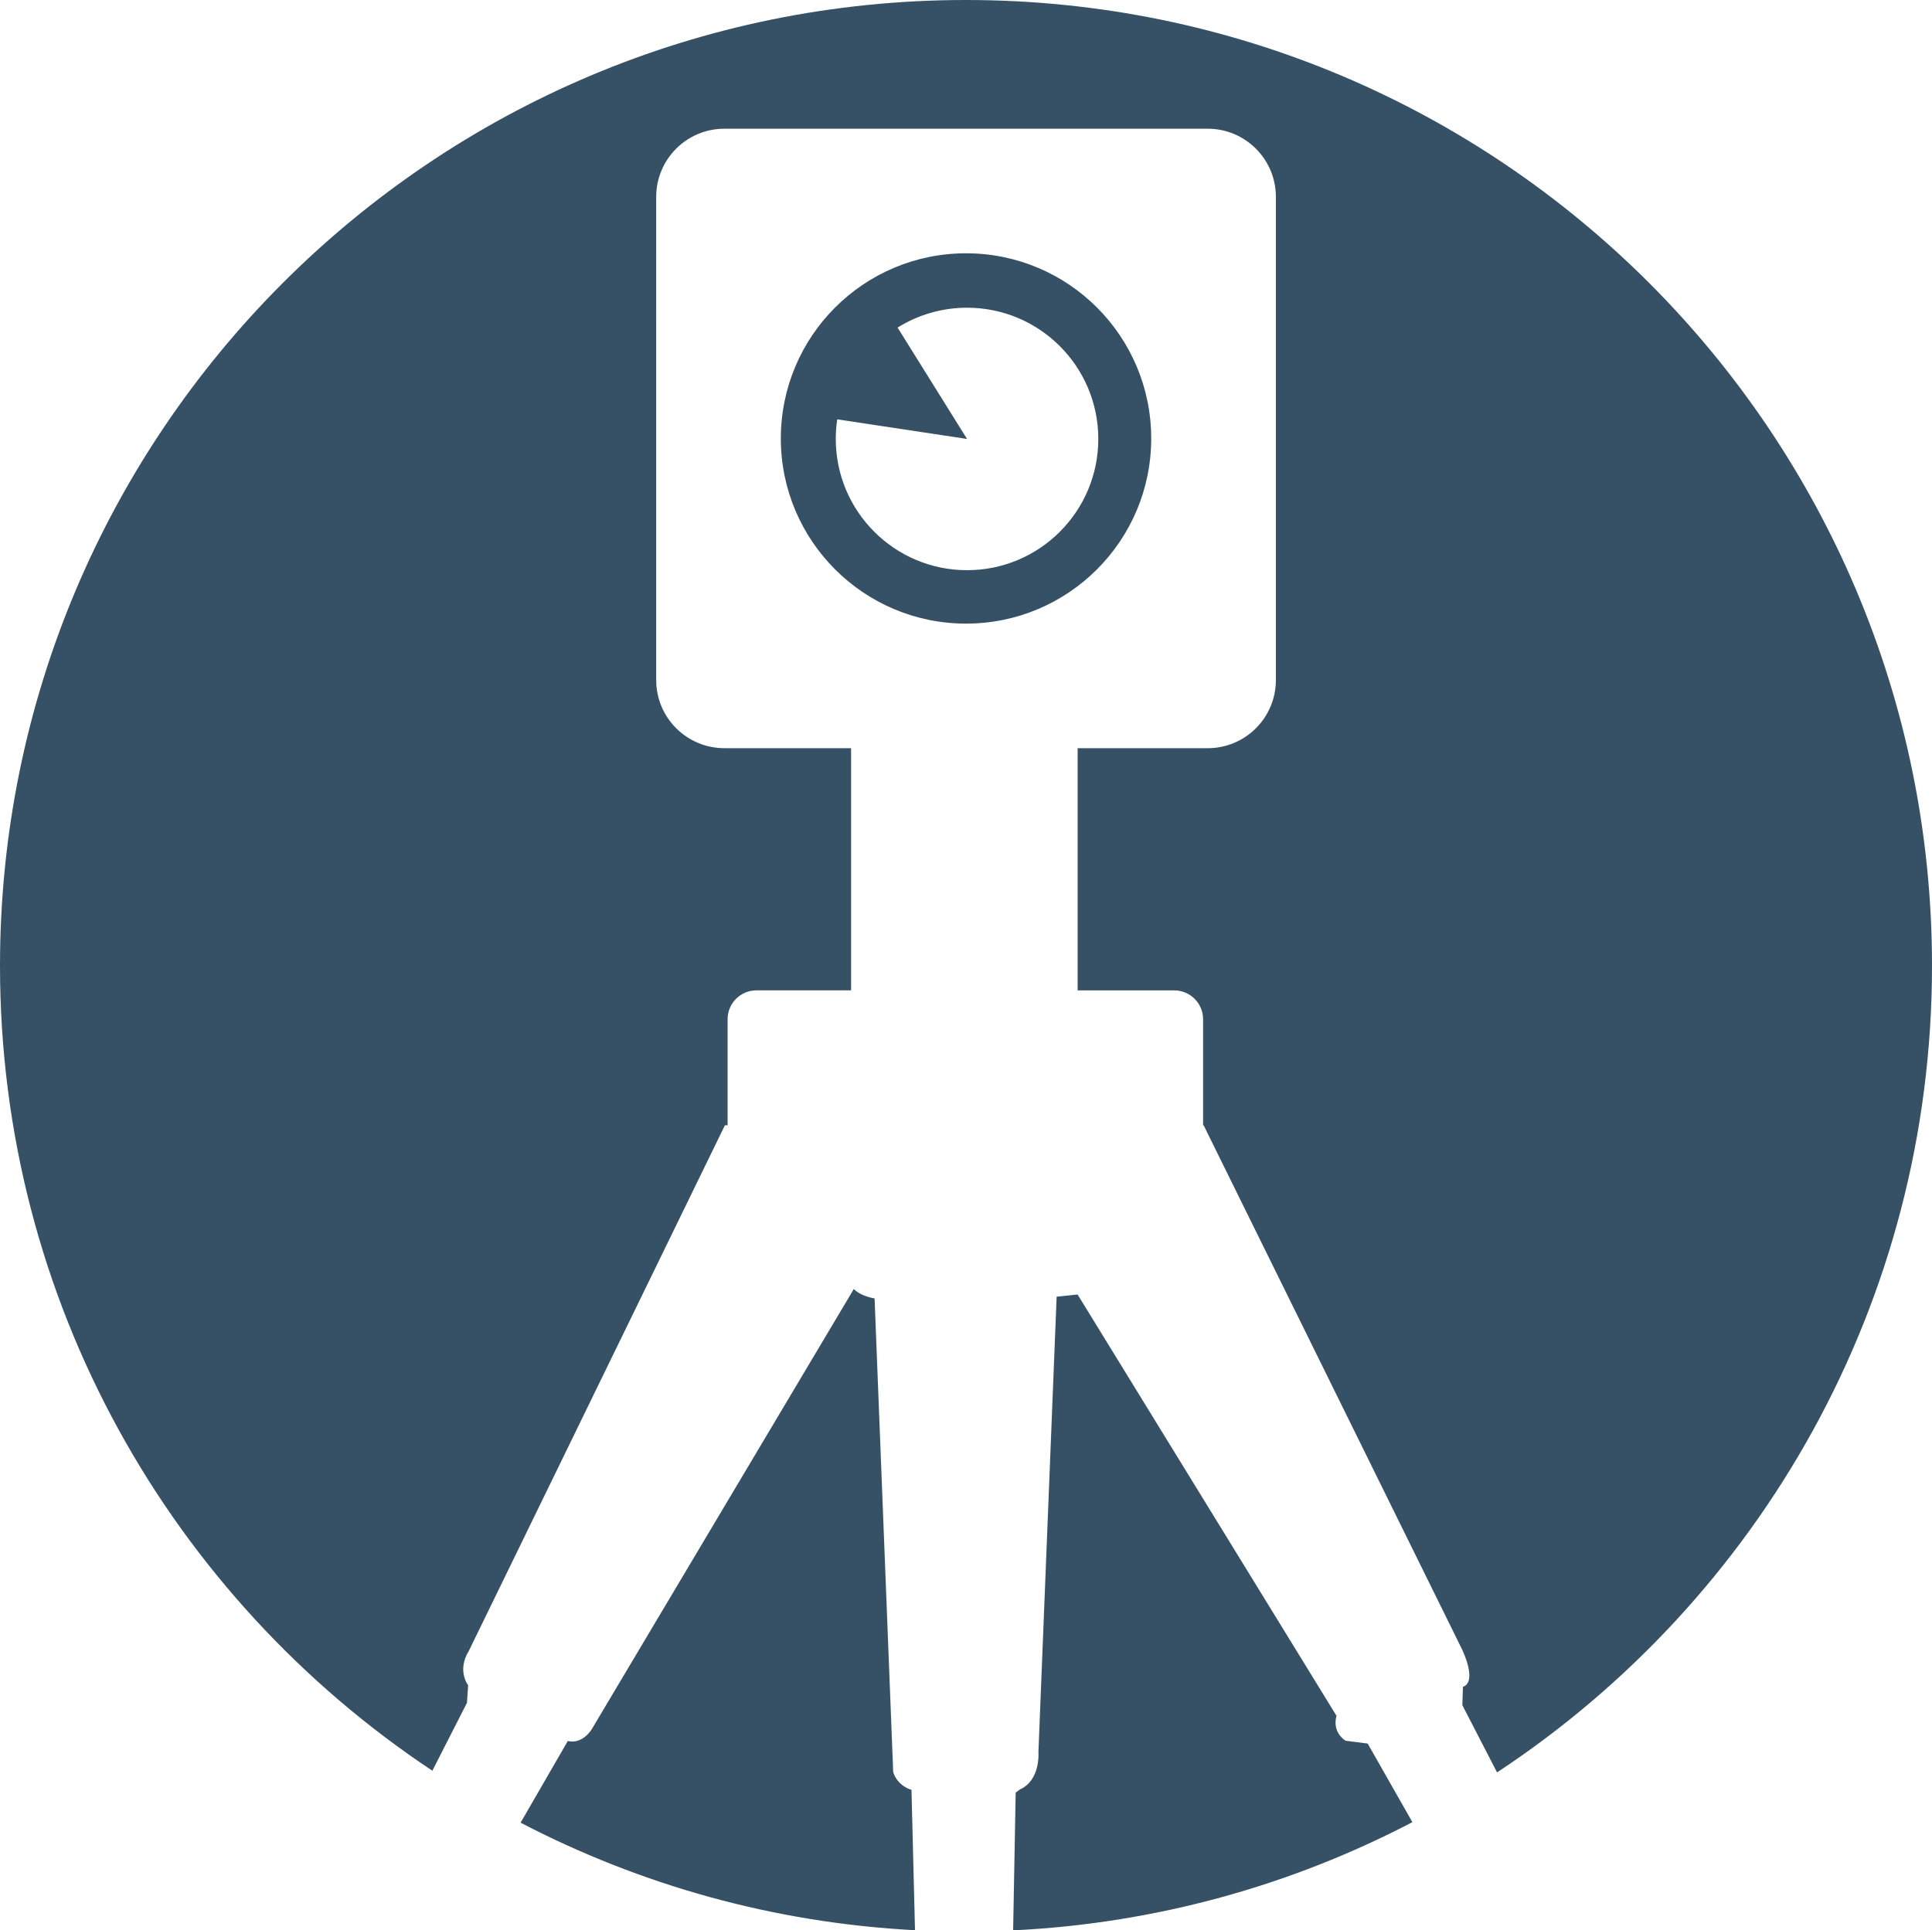 <svg version="1.1" id="图层_1" x="0px" y="0px" width="92.155px" height="92.098px" viewBox="0 0 92.155 92.098" enable-background="new 0 0 92.155 92.098" xml:space="preserve" xmlns="http://www.w3.org/2000/svg" xmlns:xlink="http://www.w3.org/1999/xlink" xmlns:xml="http://www.w3.org/XML/1998/namespace">
  <path fill="#365166" d="M65.237,83.186l2.133,3.75c-5.745,3-12.195,4.832-19.044,5.162l0.122-6.574l0.206-0.15
	c0.991-0.447,0.878-1.775,0.878-1.775l0.869-21.733l1-0.104l12.349,20.1c-0.224,0.813,0.435,1.189,0.435,1.189L65.237,83.186z
	 M42.605,84.551l-0.888-22.603c0,0-0.653-0.093-0.99-0.449L28.219,82.513c0,0-0.434,0.721-1.136,0.552l-2.251,3.896
	c5.681,2.959,12.051,4.777,18.813,5.13l-0.168-6.698C43.476,85.392,42.83,85.237,42.605,84.551z M92.155,46.077
	C92.155,20.628,71.525,0,46.078,0C20.627,0,0,20.628,0,46.077c0,16.034,8.195,30.151,20.623,38.405l1.651-3.241l0.056-0.839
	c0,0-0.546-0.688,0.029-1.629l12.218-25.085h0.129V53.31v-4.684c0-0.758,0.615-1.375,1.375-1.375h4.515V35.696h-6.043
	c-1.797,0-3.253-1.454-3.253-3.252V9.393c0-1.796,1.456-3.252,3.253-3.252h23.052c1.797,0,3.253,1.456,3.253,3.252v23.052
	c0,1.798-1.456,3.252-3.253,3.252h-6.203v11.555h4.609c0.759,0,1.375,0.617,1.375,1.375v5.063h0.027l12.312,24.975
	c0,0,0.776,1.555,0.056,1.816l-0.028,0.874l1.655,3.208C83.903,76.32,92.155,62.164,92.155,46.077z M46.079,29.753
	c-4.878,0-8.834-3.956-8.834-8.834c0-4.879,3.956-8.834,8.834-8.834c4.88,0,8.833,3.955,8.833,8.834
	C54.912,25.797,50.958,29.753,46.079,29.753z M52.388,20.943c0-3.457-2.803-6.262-6.261-6.262c-1.216,0-2.353,0.349-3.313,0.948
	l3.313,5.313l-6.191-0.935c-0.047,0.304-0.07,0.618-0.07,0.935c0,3.456,2.804,6.262,6.262,6.262S52.388,24.399,52.388,20.943z" class="color c1"/>
</svg>
